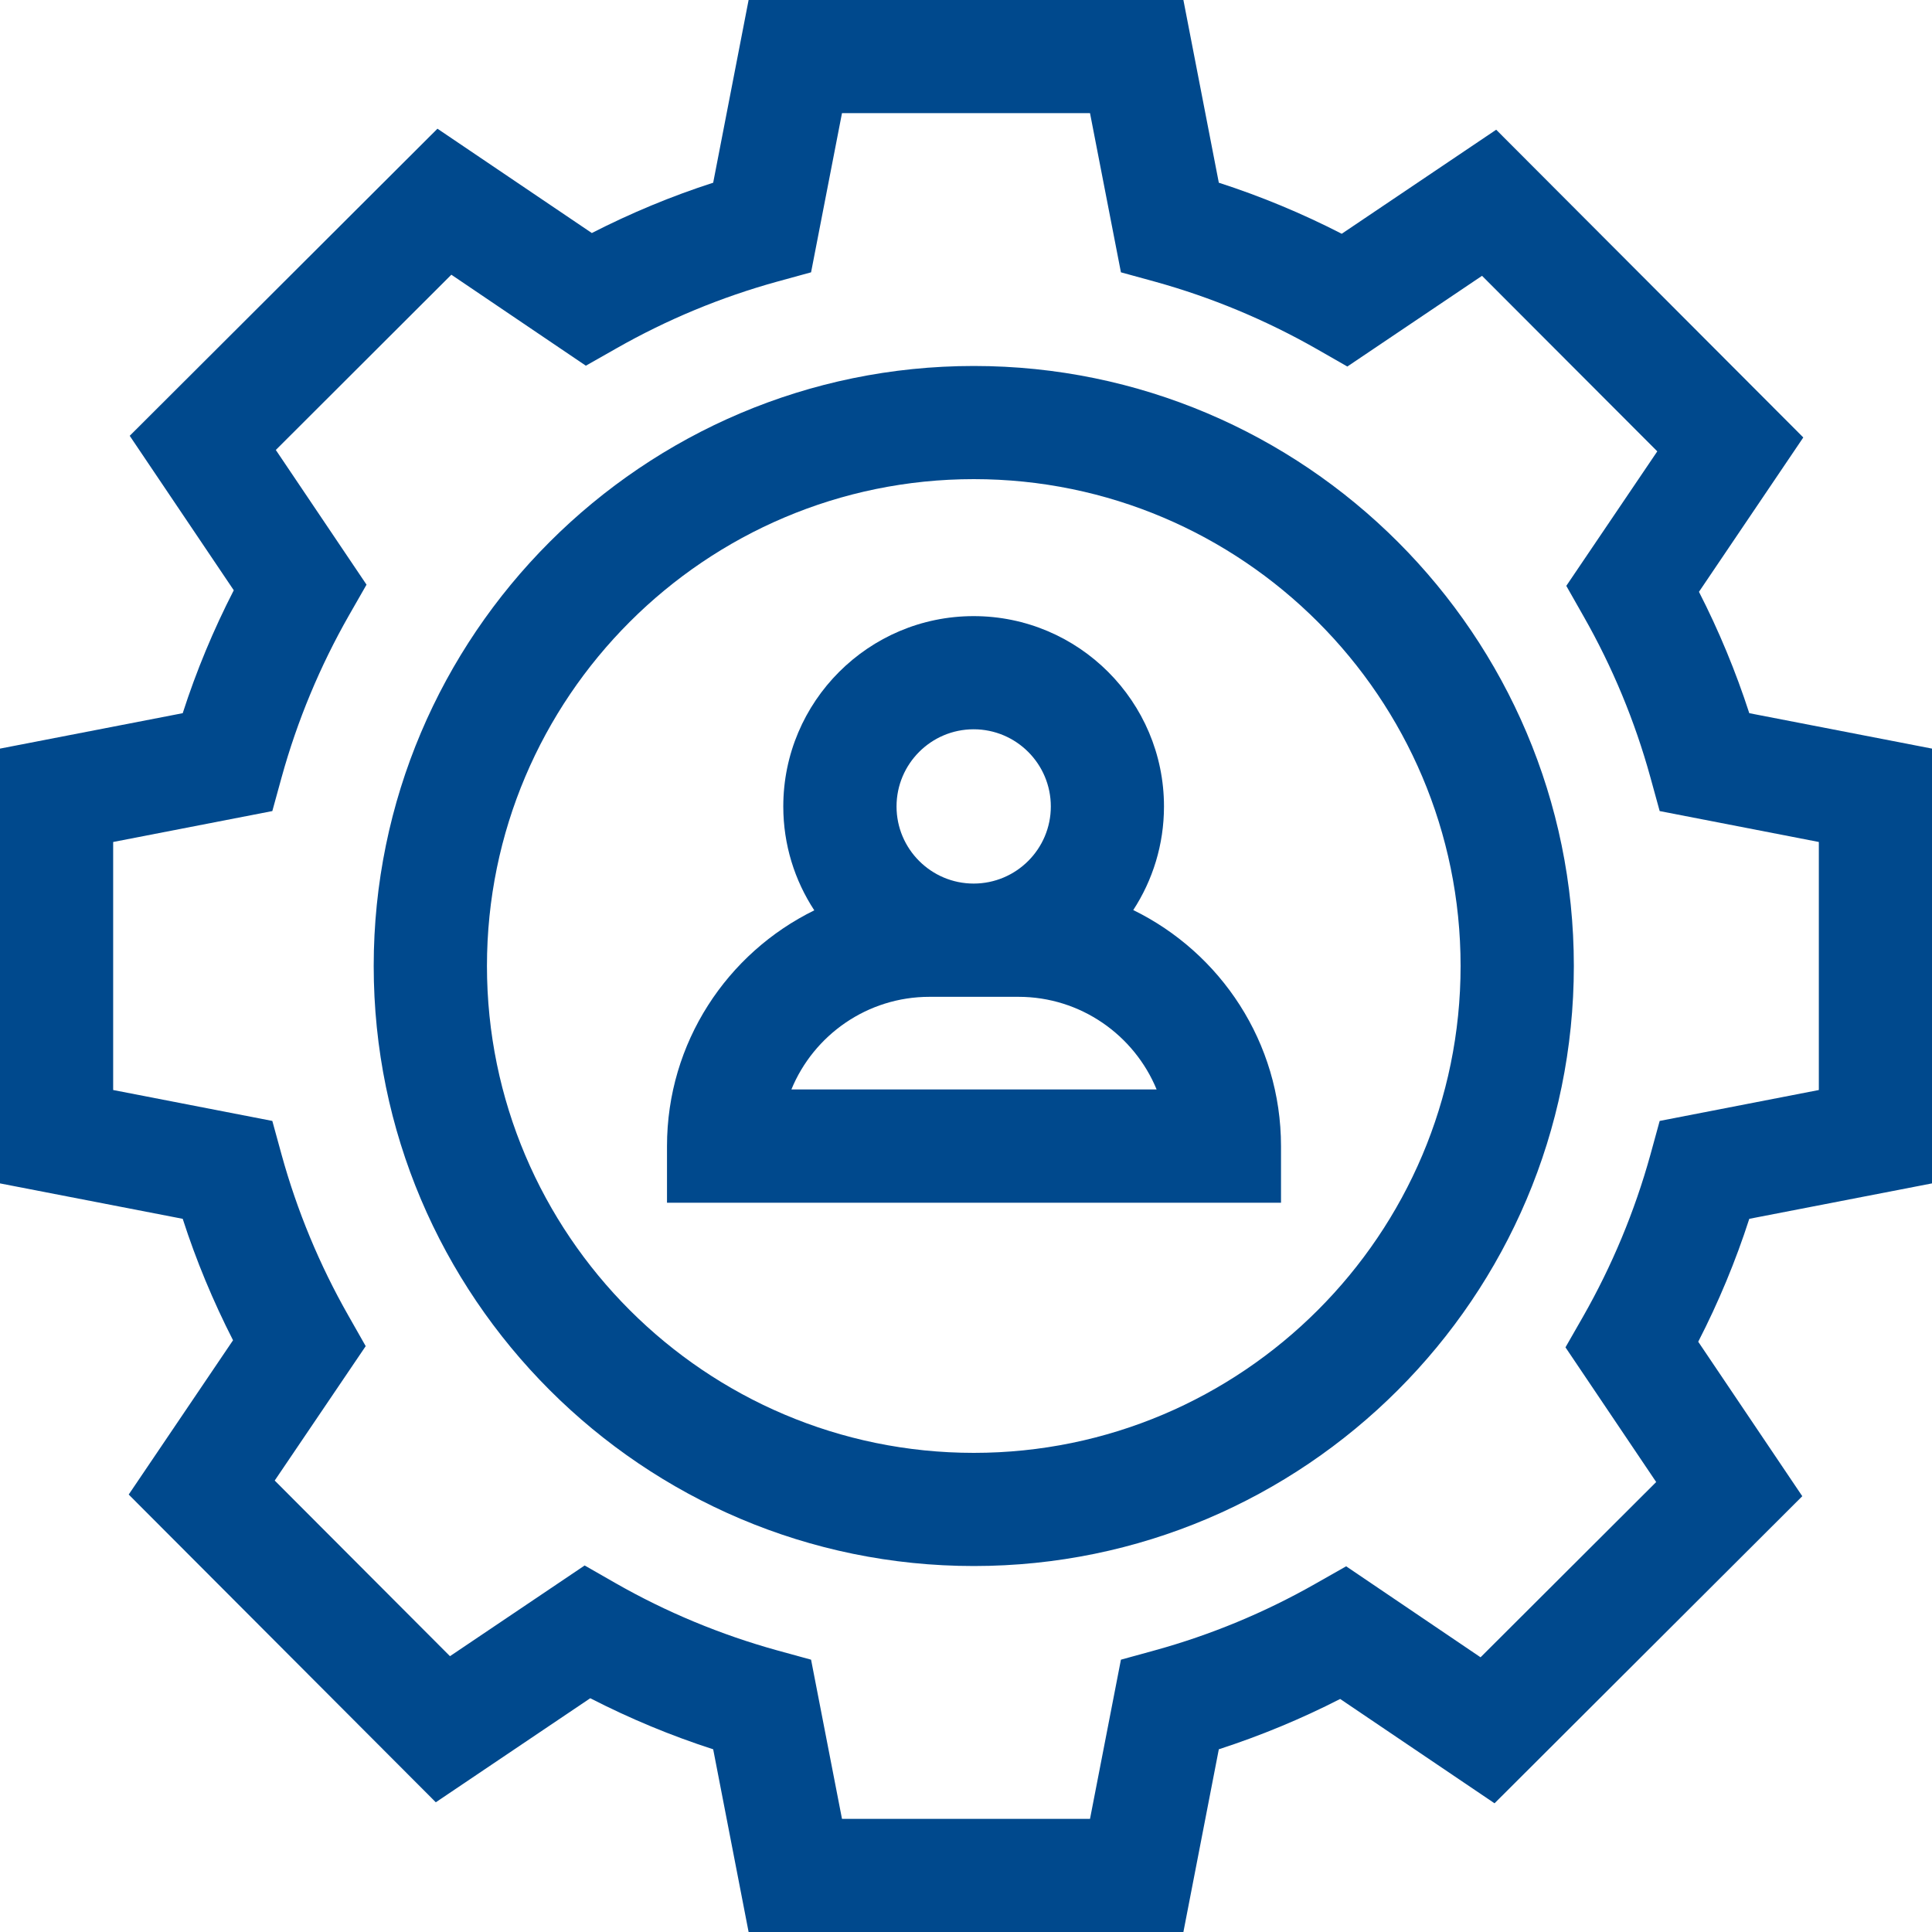 <svg width="21" height="21" viewBox="0 0 21 21" fill="none" xmlns="http://www.w3.org/2000/svg">
<path d="M21 12.863V8.137L19.014 7.752C18.867 7.299 18.684 6.857 18.467 6.433L19.601 4.755L16.263 1.41L14.584 2.541C14.154 2.32 13.707 2.134 13.248 1.986L12.863 0H8.137L7.752 1.986C7.299 2.132 6.857 2.316 6.433 2.533L4.755 1.399L1.41 4.737L2.541 6.416C2.32 6.846 2.134 7.293 1.986 7.752L0 8.137V12.863L1.986 13.248C2.132 13.701 2.316 14.143 2.533 14.568L1.399 16.245L4.737 19.59L6.416 18.459C6.846 18.68 7.293 18.866 7.752 19.014L8.137 21H12.863L13.248 19.014C13.701 18.867 14.143 18.684 14.567 18.467L16.245 19.601L19.59 16.263L18.459 14.584C18.68 14.154 18.866 13.707 19.014 13.248L21 12.863ZM18.04 12.184L17.939 12.552C17.769 13.166 17.522 13.759 17.206 14.313L17.016 14.645L18.002 16.109L16.093 18.014L14.632 17.025L14.299 17.214C13.749 17.527 13.161 17.771 12.551 17.939L12.184 18.04L11.848 19.77H9.152L8.816 18.04L8.448 17.939C7.834 17.769 7.241 17.523 6.687 17.206L6.355 17.016L4.891 18.002L2.986 16.093L3.975 14.632L3.786 14.299C3.473 13.749 3.229 13.161 3.061 12.552L2.96 12.184L1.23 11.848V9.152L2.96 8.816L3.061 8.449C3.231 7.834 3.478 7.241 3.794 6.687L3.984 6.355L2.998 4.891L4.906 2.986L6.368 3.975L6.701 3.786C7.251 3.473 7.839 3.229 8.448 3.061L8.816 2.96L9.152 1.23H11.848L12.184 2.96L12.552 3.061C13.166 3.231 13.759 3.478 14.313 3.794L14.645 3.984L16.109 2.998L18.014 4.906L17.025 6.368L17.214 6.701C17.527 7.251 17.771 7.839 17.939 8.449L18.04 8.816L19.77 9.152V11.848L18.04 12.184Z" fill="#00498D"/>
<path d="M10.585 3.978C6.988 3.978 4.062 6.904 4.062 10.5C4.062 14.096 6.988 17.022 10.585 17.022C14.181 17.022 17.107 14.096 17.107 10.5C17.107 6.904 14.181 3.978 10.585 3.978ZM10.585 15.792C7.667 15.792 5.293 13.418 5.293 10.5C5.293 7.582 7.667 5.208 10.585 5.208C13.502 5.208 15.876 7.582 15.876 10.5C15.876 13.418 13.502 15.792 10.585 15.792Z" fill="#00498D"/>
<path d="M12.318 9.892C12.529 9.568 12.652 9.181 12.652 8.766C12.652 7.625 11.724 6.697 10.583 6.697C9.442 6.697 8.514 7.625 8.514 8.766C8.514 9.182 8.638 9.57 8.851 9.895C7.904 10.359 7.25 11.333 7.25 12.458V13.073H13.924V12.458C13.924 11.331 13.267 10.356 12.318 9.892ZM10.583 7.927C11.046 7.927 11.422 8.303 11.422 8.766C11.422 9.228 11.046 9.604 10.583 9.604C10.121 9.604 9.745 9.228 9.745 8.766C9.745 8.303 10.121 7.927 10.583 7.927ZM8.602 11.842C8.844 11.252 9.426 10.835 10.103 10.835H11.07C11.747 10.835 12.329 11.252 12.572 11.842H8.602Z" fill="#00498D"/>
</svg>
